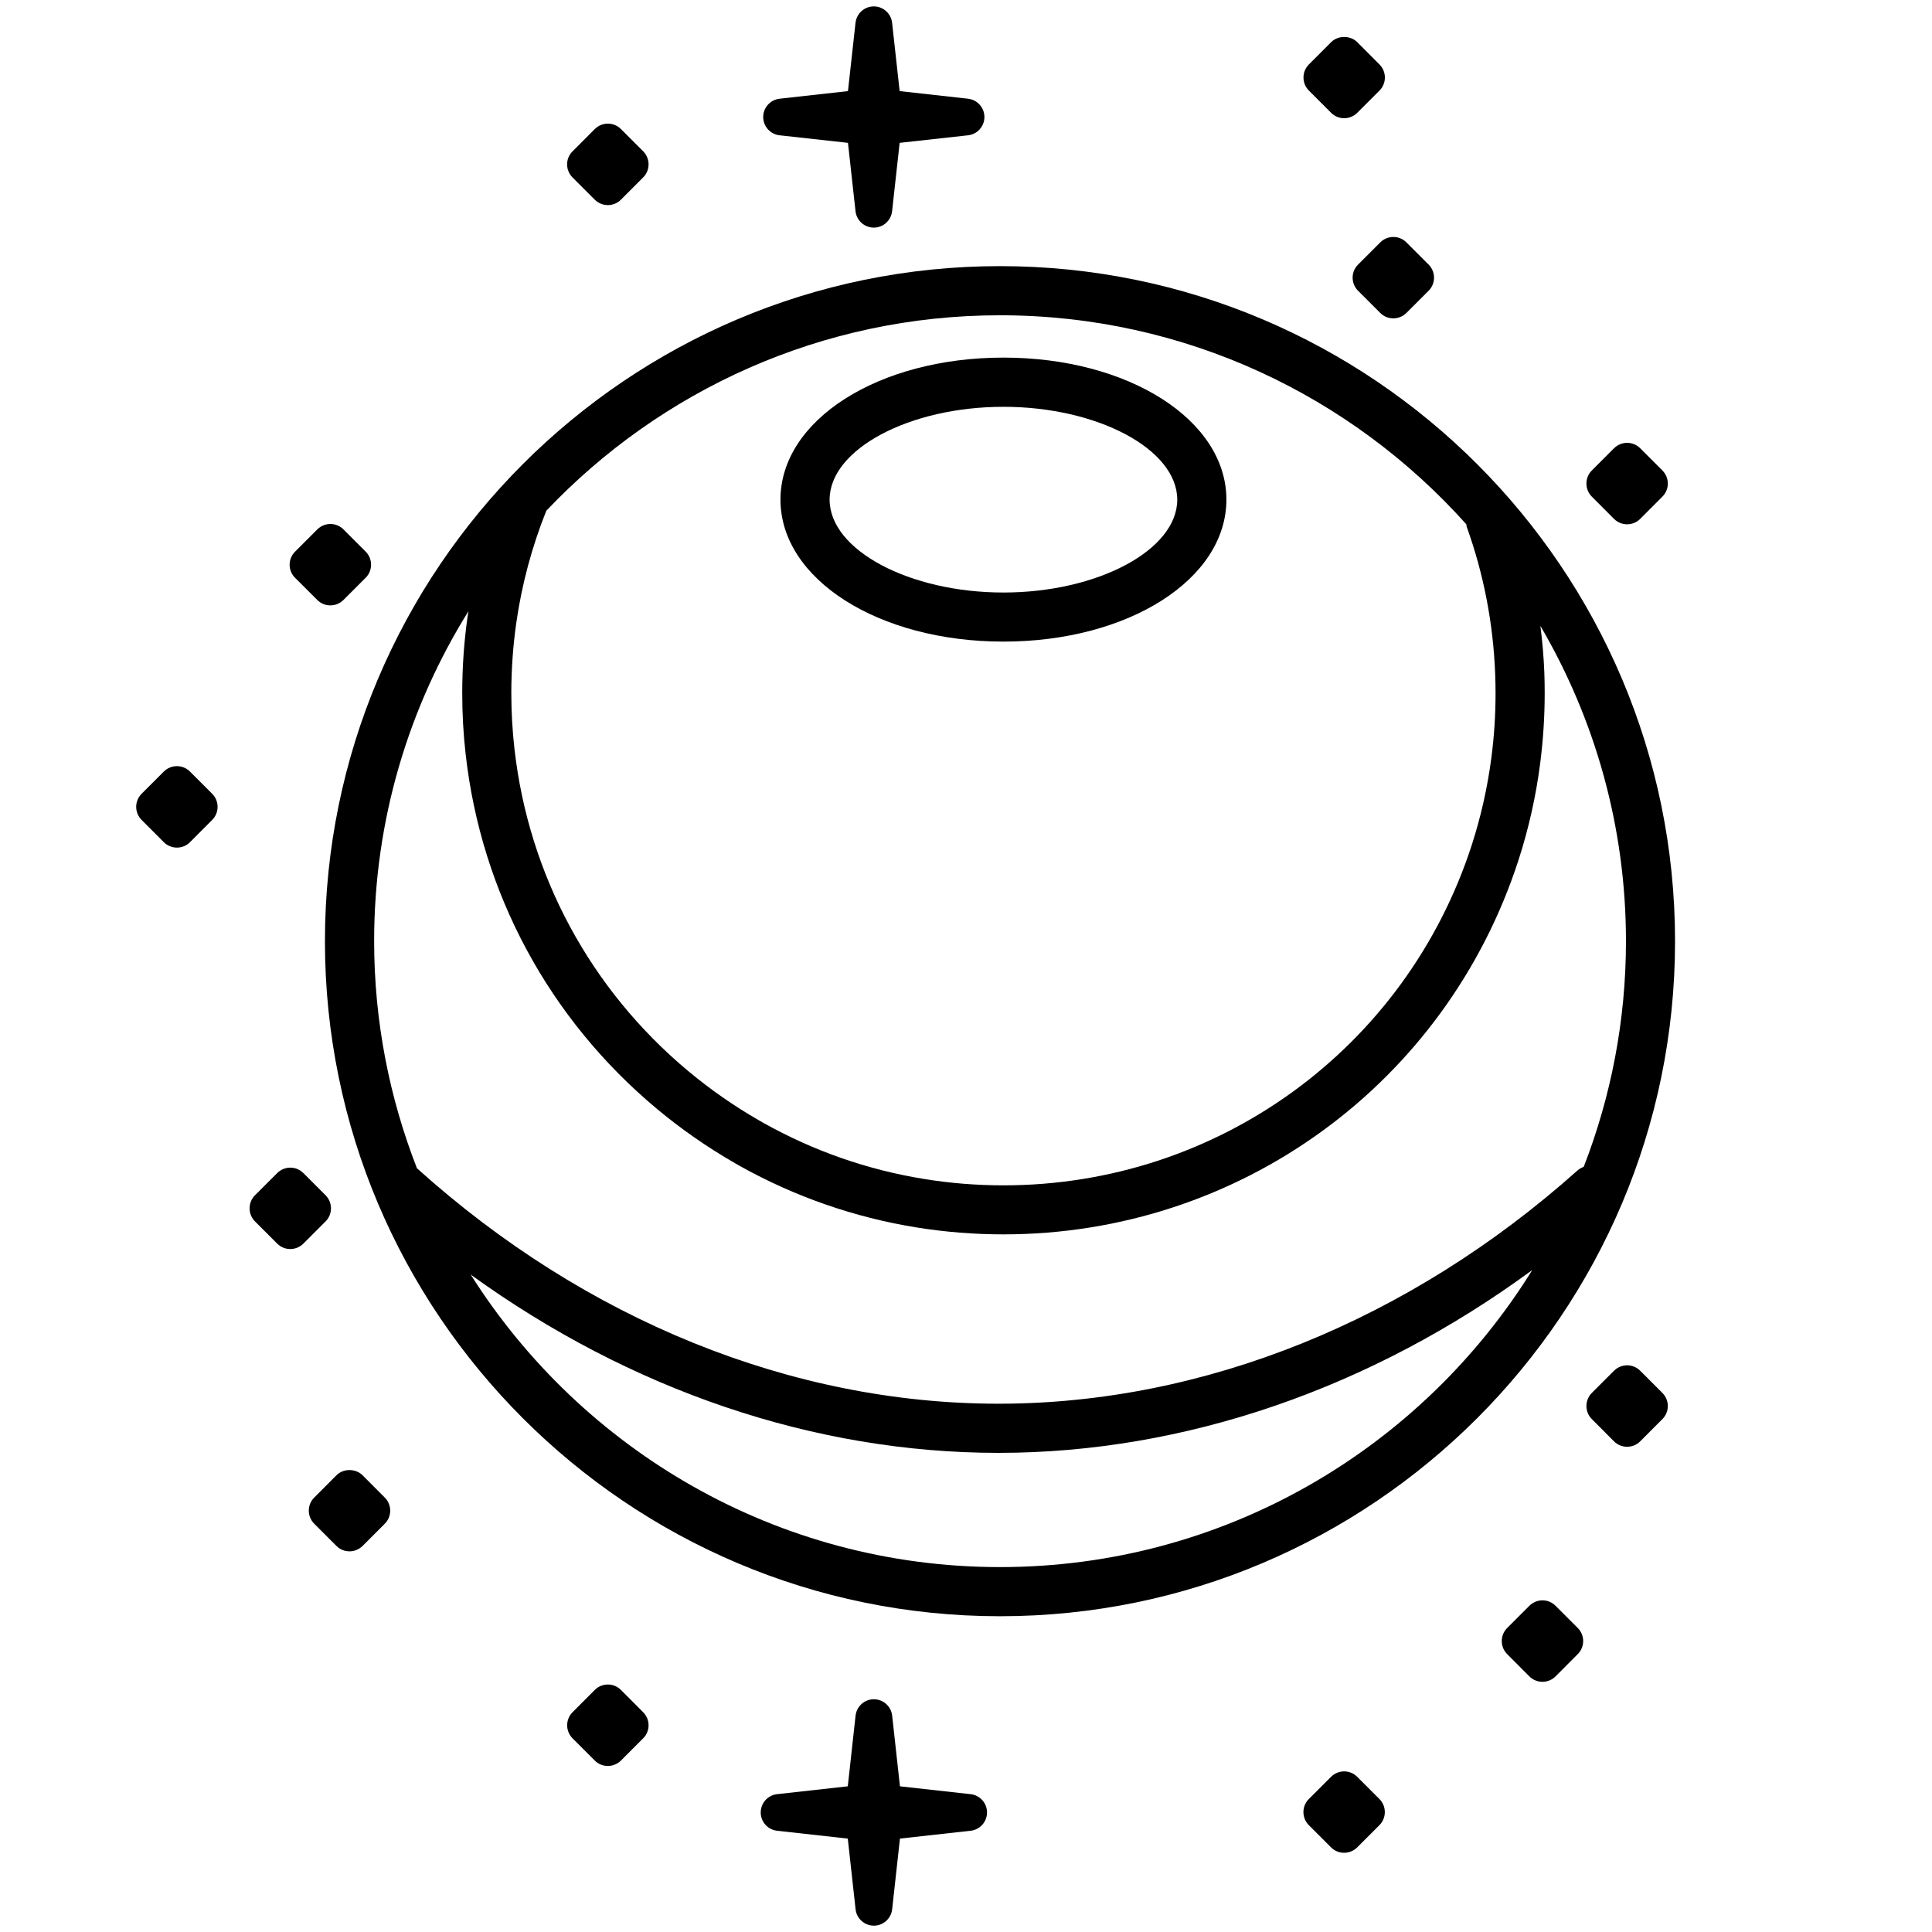 <?xml version="1.0" ?><svg enable-background="new 0 0 32 32" version="1.1" viewBox="0 0 32 32" xml:space="preserve" xmlns="http://www.w3.org/2000/svg" xmlns:xlink="http://www.w3.org/1999/xlink"><g id="Layer_1"/><g id="Capa_2"><g><path d="M16.563,4.408c-6.165,0-11.181,5.016-11.181,11.181S10.398,26.77,16.563,26.77s11.181-5.016,11.181-11.181    S22.728,4.408,16.563,4.408z M16.563,5.222c3.066,0,5.824,1.339,7.724,3.462c0.003,0.013,0.001,0.027,0.006,0.04    c0.282,0.784,0.441,1.607,0.472,2.447c0.004,0.103,0.006,0.207,0.006,0.311c0,0.358-0.023,0.716-0.069,1.067    c-0.064,0.492-0.174,0.979-0.325,1.447c-1.092,3.371-4.21,5.637-7.756,5.637c-0.442,0-0.883-0.035-1.312-0.105    c-0.937-0.151-1.831-0.463-2.662-0.928L12.56,18.55c-0.406-0.234-0.797-0.506-1.161-0.81c-1.621-1.353-2.642-3.248-2.878-5.337    c-0.034-0.3-0.052-0.61-0.052-0.922c0-0.392,0.028-0.782,0.082-1.162C8.642,9.681,8.81,9.055,9.049,8.459    C10.939,6.467,13.608,5.222,16.563,5.222z M7.76,10.122c-0.004,0.027-0.01,0.055-0.014,0.082c-0.06,0.417-0.09,0.846-0.09,1.277    c0,0.343,0.019,0.684,0.057,1.014c0.259,2.297,1.383,4.382,3.165,5.869c0.4,0.334,0.83,0.634,1.301,0.905l0.073,0.042    c0.911,0.509,1.896,0.852,2.926,1.019c0.472,0.076,0.957,0.115,1.442,0.115c3.901,0,7.329-2.491,8.531-6.199    c0.167-0.516,0.288-1.052,0.358-1.593c0.05-0.385,0.076-0.78,0.076-1.172c0-0.114-0.002-0.228-0.006-0.341    c-0.01-0.259-0.033-0.517-0.065-0.773c0.899,1.535,1.417,3.318,1.417,5.222c0,1.317-0.249,2.576-0.699,3.736    c-0.035,0.016-0.071,0.032-0.102,0.06c-2.789,2.492-6.196,3.865-9.592,3.865c-3.42,0-6.84-1.385-9.632-3.9    c-0.456-1.167-0.709-2.435-0.709-3.762C6.196,13.584,6.77,11.711,7.76,10.122z M16.563,25.956c-3.687,0-6.929-1.937-8.767-4.845    c2.643,1.913,5.689,2.953,8.741,2.953c3.085,0,6.171-1.067,8.842-3.028C23.549,23.987,20.283,25.956,16.563,25.956z"/><path d="M12.913,2.241l1.132,0.125l0.125,1.132c0.017,0.155,0.148,0.272,0.303,0.272s0.286-0.117,0.303-0.272l0.125-1.132    l1.132-0.125c0.155-0.017,0.272-0.147,0.272-0.303c0-0.155-0.117-0.286-0.272-0.303l-1.132-0.126l-0.125-1.131    c-0.017-0.155-0.148-0.272-0.303-0.272s-0.286,0.117-0.303,0.272l-0.125,1.131l-1.132,0.126c-0.155,0.017-0.272,0.148-0.272,0.303    C12.641,2.093,12.758,2.224,12.913,2.241z"/><path d="M9.852,3.308c0.057,0.057,0.135,0.089,0.216,0.089c0.081,0,0.159-0.032,0.216-0.089l0.369-0.37    c0.119-0.119,0.119-0.312,0-0.432l-0.369-0.369c-0.119-0.119-0.312-0.119-0.432,0L9.483,2.507    C9.425,2.564,9.393,2.641,9.393,2.722c0,0.081,0.032,0.159,0.089,0.216L9.852,3.308z"/><path d="M22.048,1.869c0.06,0.06,0.138,0.089,0.216,0.089s0.156-0.03,0.216-0.089L22.849,1.5c0.057-0.057,0.089-0.135,0.089-0.216    c0-0.081-0.032-0.159-0.089-0.216l-0.369-0.37c-0.115-0.115-0.318-0.114-0.432,0l-0.369,0.37c-0.119,0.119-0.119,0.312,0,0.432    L22.048,1.869z"/><path d="M22.493,4.383c-0.119,0.119-0.119,0.312,0,0.432l0.369,0.369c0.06,0.06,0.138,0.089,0.216,0.089s0.156-0.03,0.216-0.089    l0.369-0.369c0.057-0.057,0.089-0.135,0.089-0.216S23.72,4.44,23.663,4.383l-0.369-0.369c-0.119-0.119-0.312-0.119-0.432,0    L22.493,4.383z"/><path d="M5.256,9.938c0.06,0.06,0.138,0.089,0.216,0.089s0.156-0.03,0.216-0.089l0.369-0.369c0.057-0.057,0.089-0.135,0.089-0.216    c0-0.081-0.032-0.159-0.089-0.216L5.688,8.768c-0.119-0.119-0.312-0.119-0.432,0L4.887,9.137C4.829,9.195,4.797,9.272,4.797,9.353    c0,0.081,0.032,0.159,0.089,0.216L5.256,9.938z"/><path d="M3.146,12.779c-0.119-0.119-0.312-0.119-0.432,0l-0.369,0.369c-0.119,0.119-0.119,0.312,0,0.432l0.369,0.37    c0.057,0.057,0.135,0.089,0.216,0.089c0.081,0,0.159-0.032,0.216-0.089l0.369-0.37c0.057-0.057,0.089-0.135,0.089-0.216    c0-0.081-0.032-0.159-0.089-0.216L3.146,12.779z"/><path d="M26.734,8.595c0.057,0.057,0.135,0.089,0.216,0.089c0.081,0,0.159-0.032,0.216-0.089l0.369-0.37    c0.119-0.119,0.119-0.312,0-0.432l-0.369-0.369c-0.119-0.119-0.312-0.119-0.432,0l-0.369,0.369    c-0.057,0.057-0.089,0.135-0.089,0.216c0,0.081,0.032,0.159,0.089,0.216L26.734,8.595z"/><path d="M16.076,29.717l-1.17-0.13l-0.129-1.17c-0.017-0.155-0.148-0.272-0.303-0.272s-0.286,0.117-0.303,0.272l-0.129,1.17    l-1.17,0.13c-0.155,0.017-0.272,0.147-0.272,0.303c0,0.156,0.117,0.286,0.272,0.303l1.17,0.13l0.129,1.17    c0.017,0.155,0.148,0.272,0.303,0.272s0.286-0.117,0.303-0.272l0.129-1.17l1.17-0.13c0.155-0.017,0.272-0.147,0.272-0.303    C16.348,29.864,16.231,29.734,16.076,29.717z"/><path d="M10.284,27.99c-0.119-0.119-0.312-0.119-0.432,0L9.483,28.36c-0.057,0.057-0.089,0.135-0.089,0.216    s0.032,0.159,0.089,0.216l0.369,0.369c0.06,0.06,0.138,0.089,0.216,0.089s0.156-0.03,0.216-0.089l0.369-0.369    c0.119-0.119,0.119-0.312,0-0.432L10.284,27.99z"/><path d="M22.479,29.429c-0.119-0.119-0.312-0.119-0.432,0l-0.369,0.369c-0.119,0.119-0.119,0.312,0,0.432l0.369,0.369    c0.06,0.06,0.138,0.089,0.216,0.089s0.156-0.03,0.216-0.089l0.369-0.369c0.057-0.057,0.089-0.135,0.089-0.216    c0-0.081-0.032-0.159-0.089-0.216L22.479,29.429z"/><path d="M25.764,26.596c-0.119-0.119-0.312-0.119-0.432,0l-0.369,0.369c-0.057,0.057-0.089,0.135-0.089,0.216    c0,0.081,0.032,0.159,0.089,0.216l0.369,0.37c0.057,0.057,0.135,0.089,0.216,0.089c0.081,0,0.159-0.032,0.216-0.089l0.369-0.37    c0.119-0.119,0.119-0.312,0-0.432L25.764,26.596z"/><path d="M6.005,24.435c-0.115-0.115-0.318-0.115-0.432,0l-0.369,0.37c-0.119,0.119-0.119,0.312,0,0.432l0.369,0.369    c0.06,0.06,0.138,0.089,0.216,0.089s0.156-0.03,0.216-0.089l0.369-0.369c0.057-0.057,0.089-0.135,0.089-0.216    c0-0.081-0.032-0.159-0.089-0.216L6.005,24.435z"/><path d="M5.482,20.014c0-0.081-0.032-0.159-0.089-0.216l-0.369-0.369c-0.119-0.119-0.312-0.119-0.432,0l-0.369,0.369    c-0.057,0.057-0.089,0.135-0.089,0.216c0,0.081,0.032,0.159,0.089,0.216l0.369,0.369c0.06,0.06,0.138,0.089,0.216,0.089    s0.156-0.03,0.216-0.089l0.369-0.369C5.45,20.173,5.482,20.095,5.482,20.014z"/><path d="M27.166,22.703c-0.119-0.119-0.312-0.119-0.432,0l-0.369,0.369c-0.057,0.057-0.089,0.135-0.089,0.216    c0,0.081,0.032,0.159,0.089,0.216l0.369,0.37c0.057,0.057,0.135,0.089,0.216,0.089c0.081,0,0.159-0.032,0.216-0.089l0.369-0.37    c0.119-0.119,0.119-0.312,0-0.432L27.166,22.703z"/><path d="M16.62,10.627c2.071,0,3.693-1.033,3.693-2.352s-1.622-2.352-3.693-2.352s-3.693,1.033-3.693,2.352    S14.55,10.627,16.62,10.627z M16.62,6.738c1.561,0,2.879,0.704,2.879,1.538s-1.319,1.538-2.879,1.538s-2.879-0.704-2.879-1.538    S15.06,6.738,16.62,6.738z"/></g></g></svg>